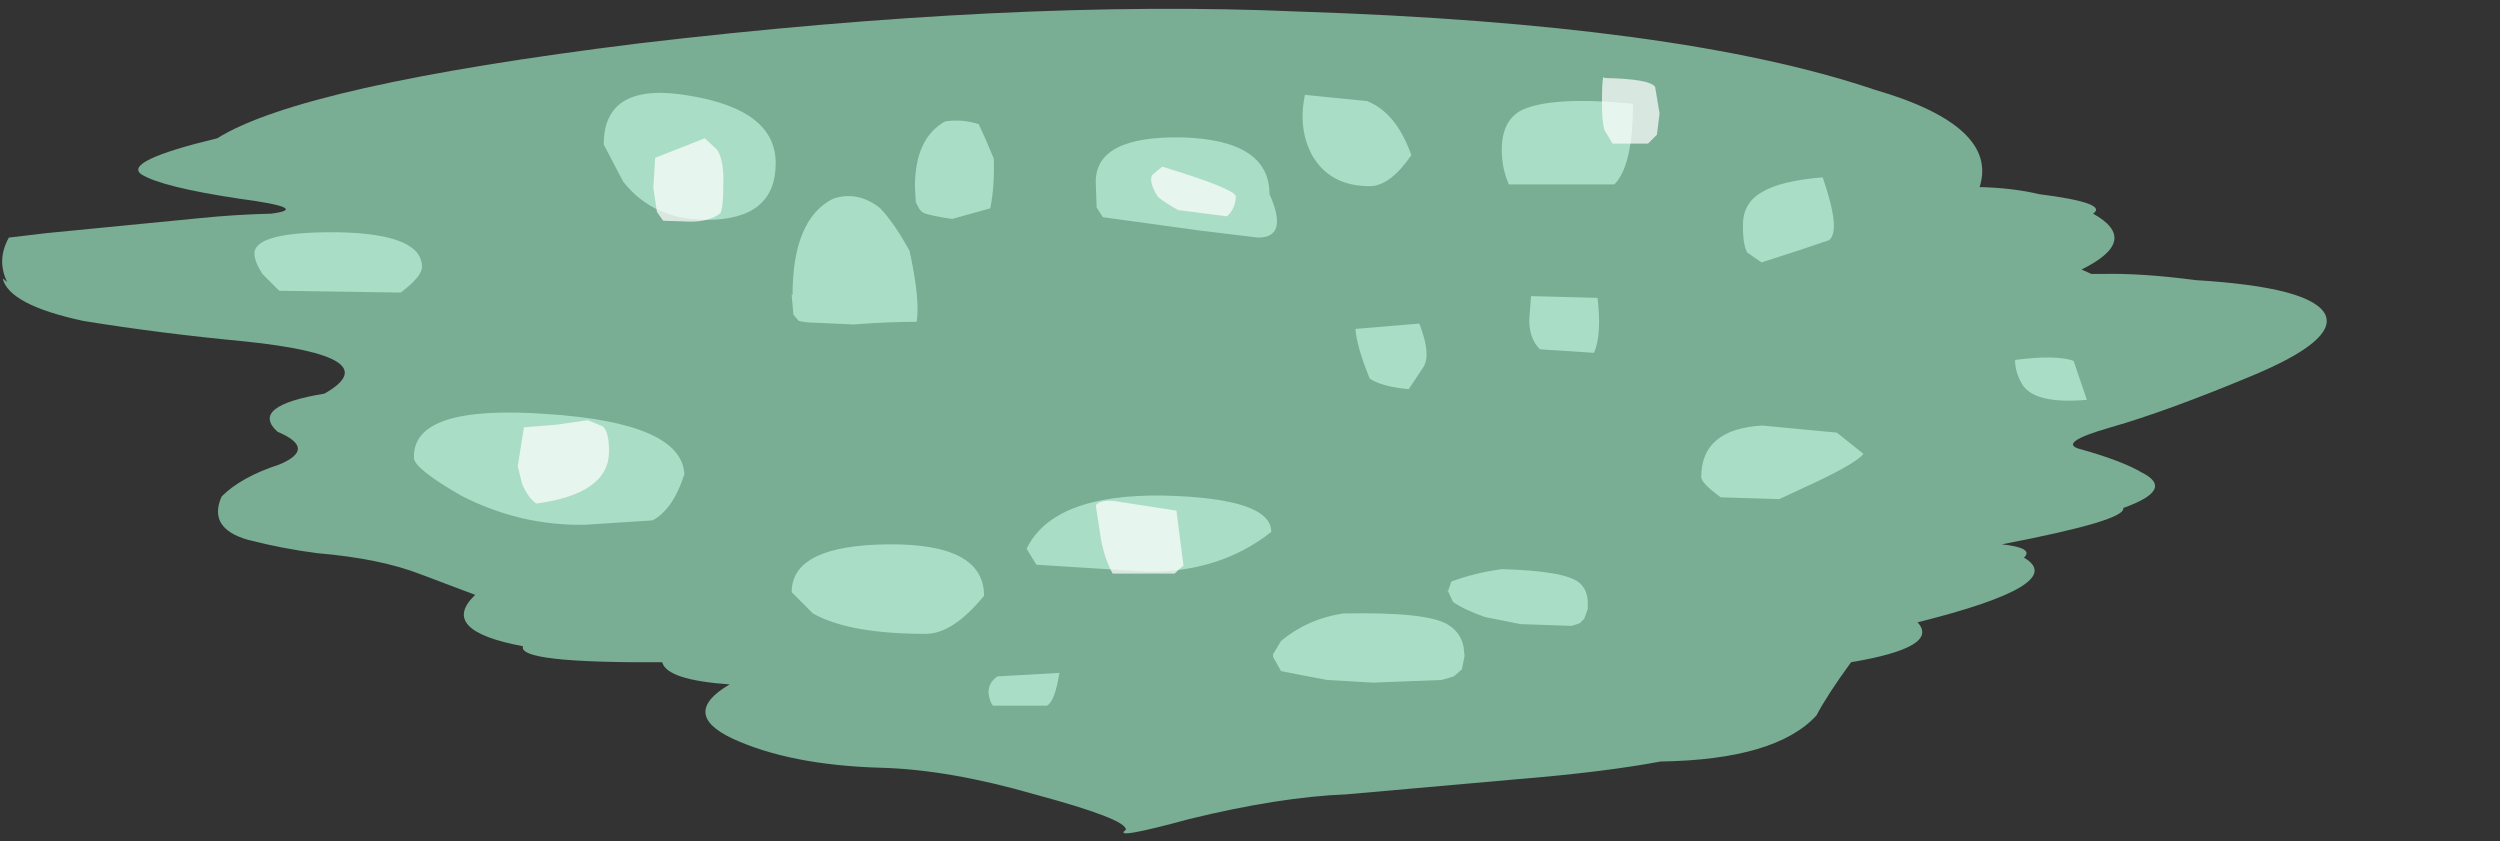 <?xml version="1.0" encoding="UTF-8" standalone="no"?>
<svg xmlns:xlink="http://www.w3.org/1999/xlink" height="47.45px" width="141.0px" xmlns="http://www.w3.org/2000/svg">
  <rect width="100%" height="100%" fill="#333333" stroke="none"/>
  <g transform="matrix(1.0, 0.0, 0.0, 1.0, -4.35, -2.9)">
    <use data-characterId="3188" height="47.45" transform="matrix(1.0, 0.0, 0.0, 1.0, 4.35, 2.9)" width="141.0" xlink:href="#morphshape0"/>
    <use data-characterId="3189" height="37.5" transform="matrix(1.0, 0.0, 0.0, 1.0, 17.5, 9.15)" width="116.05" xlink:href="#morphshape1"/>
    <use data-characterId="3190" height="21.8" transform="matrix(1.0, 0.0, 0.0, 1.0, 37.6, 4.7)" width="75.1" xlink:href="#morphshape2"/>
    <use data-characterId="3191" height="35.65" transform="matrix(1.0, 0.0, 0.0, 1.0, 32.35, 6.65)" width="66.65" xlink:href="#morphshape3"/>
  </g>
  <defs>
    <g id="morphshape0" transform="matrix(1.0, 0.0, 0.0, 1.0, -4.35, -2.9)">
      <path d="M4.5 18.6 Q4.85 20.1 9.05 21.0 13.35 21.7 18.1 22.15 26.35 23.0 22.65 25.1 18.4 25.8 20.0 27.25 22.25 28.2 20.1 29.1 17.95 29.8 16.85 30.9 16.05 32.7 18.35 33.35 20.3 33.85 22.25 34.1 25.8 34.4 28.1 35.3 L31.15 36.45 Q29.05 38.45 33.85 39.35 33.5 40.3 41.7 40.25 41.95 41.25 45.5 41.5 42.7 43.15 45.65 44.55 48.9 46.05 54.0 46.2 57.85 46.3 62.7 47.7 67.9 49.1 67.85 49.7 67.0 50.3 71.4 49.1 76.5 47.85 80.3 47.7 L89.9 46.85 Q94.8 46.45 98.0 45.85 104.5 45.75 106.8 43.25 107.4 42.1 108.75 40.25 113.8 39.4 112.5 38.0 121.1 35.85 118.5 34.35 119.1 33.8 117.25 33.6 124.3 32.25 124.1 31.55 127.05 30.5 125.15 29.55 124.05 28.9 121.75 28.25 120.25 27.9 123.4 27.0 126.55 26.1 131.35 24.1 136.15 22.1 135.5 20.65 134.75 19.1 128.2 18.7 125.15 18.3 122.95 18.35 L122.3 18.35 121.75 18.1 Q125.1 16.45 122.4 14.95 123.3 14.35 119.35 13.85 117.9 13.5 116.0 13.45 117.1 10.0 110.05 7.95 99.1 4.25 77.55 3.55 61.55 2.85 40.35 5.35 21.4 7.7 16.6 10.7 11.2 12.0 12.35 12.75 13.5 13.45 17.8 14.1 21.95 14.65 19.65 14.95 17.6 15.0 15.65 15.2 L6.95 16.05 4.85 16.3 Q4.15 17.55 4.75 18.8" fill="#96e0bc" fill-opacity="0.706" fill-rule="evenodd" stroke="none"/>
      <path d="M4.75 18.8 Q4.15 17.55 4.85 16.3 L6.95 16.05 15.65 15.2 Q17.6 15.0 19.65 14.95 21.95 14.65 17.8 14.1 13.5 13.45 12.35 12.75 11.2 12.0 16.6 10.7 21.4 7.7 40.35 5.35 61.55 2.85 77.55 3.55 99.1 4.25 110.05 7.95 117.1 10.0 116.0 13.45 117.9 13.5 119.35 13.85 123.3 14.35 122.4 14.95 125.1 16.45 121.75 18.1 L122.3 18.35 122.95 18.35 Q125.15 18.3 128.2 18.7 134.75 19.1 135.5 20.65 136.15 22.1 131.35 24.1 126.55 26.1 123.4 27.0 120.25 27.9 121.75 28.25 124.05 28.9 125.15 29.55 127.05 30.5 124.1 31.55 124.3 32.25 117.25 33.6 119.1 33.8 118.5 34.35 121.1 35.85 112.5 38.0 113.8 39.4 108.75 40.25 107.4 42.1 106.8 43.25 104.5 45.75 98.0 45.85 94.8 46.45 89.9 46.85 L80.3 47.7 Q76.5 47.85 71.4 49.1 67.0 50.3 67.85 49.7 67.9 49.1 62.7 47.7 57.85 46.3 54.0 46.2 48.9 46.05 45.65 44.55 42.7 43.15 45.5 41.5 41.95 41.25 41.7 40.25 33.5 40.3 33.85 39.35 29.05 38.45 31.15 36.45 L28.1 35.3 Q25.8 34.4 22.25 34.1 20.3 33.85 18.35 33.35 16.05 32.7 16.85 30.9 17.95 29.8 20.1 29.1 22.25 28.2 20.0 27.25 18.4 25.8 22.65 25.1 26.35 23.0 18.1 22.15 13.35 21.7 9.05 21.0 4.85 20.1 4.5 18.6" fill="none" stroke="#000000" stroke-linecap="round" stroke-linejoin="round" stroke-opacity="0.0" stroke-width="1.0"/>
    </g>
    <g id="morphshape1" transform="matrix(1.0, 0.0, 0.0, 1.0, -17.5, -9.15)">
      <path d="M118.0 23.2 Q118.0 23.95 118.45 24.65 119.2 25.7 122.05 25.45 L121.3 23.25 Q120.3 22.9 118.0 23.2 M100.3 29.8 Q100.3 30.15 101.4 30.95 L104.7 31.05 106.85 30.05 Q109.05 29.0 109.45 28.5 L107.95 27.3 103.75 26.9 Q100.3 27.1 100.3 29.8 M86.0 36.2 L86.3 36.85 Q86.95 37.3 88.1 37.7 L90.1 38.1 93.0 38.2 93.45 38.05 93.7 37.8 93.9 37.25 93.9 36.8 Q93.85 36.1 93.4 35.75 92.6 35.1 89.05 35.0 87.55 35.2 86.2 35.7 L86.0 36.3 M76.15 39.95 L76.15 39.95 76.6 40.75 Q77.85 41.0 79.2 41.25 L81.8 41.4 85.65 41.25 86.35 41.05 86.8 40.65 86.95 39.9 86.9 39.4 Q86.75 38.6 86.05 38.15 84.9 37.4 80.1 37.5 78.1 37.8 76.6 39.05 L76.15 39.8 M62.25 33.85 L62.8 34.75 69.15 35.15 Q73.2 35.15 76.05 32.9 76.05 31.0 70.0 30.85 63.75 30.75 62.25 33.85 M60.1 41.95 Q60.15 42.45 60.35 42.7 L63.4 42.7 Q63.85 42.45 64.1 40.85 L60.6 41.05 Q60.1 41.4 60.1 41.95 M49.0 36.3 L50.2 37.5 Q52.25 38.65 56.55 38.65 58.1 38.65 59.85 36.5 59.85 33.55 54.45 33.6 49.0 33.65 49.0 36.3 M27.7 28.75 Q27.75 29.35 30.35 30.85 33.65 32.55 37.3 32.5 L41.15 32.25 Q42.3 31.65 42.95 29.65 42.8 26.75 35.2 26.25 27.55 25.7 27.7 28.75 M18.7 17.2 Q18.7 17.65 19.15 18.35 L20.1 19.3 26.95 19.4 Q28.15 18.5 28.15 17.95 28.15 16.1 23.45 16.0 18.7 15.95 18.7 17.2" fill="#bef0d8" fill-opacity="0.706" fill-rule="evenodd" stroke="none"/>
      <path d="M18.7 17.2 Q18.7 15.95 23.45 16.0 28.15 16.1 28.15 17.95 28.15 18.5 26.95 19.4 L20.1 19.3 19.15 18.35 Q18.7 17.65 18.7 17.2 M27.7 28.75 Q27.55 25.7 35.2 26.25 42.8 26.75 42.95 29.65 42.3 31.65 41.15 32.25 L37.3 32.5 Q33.65 32.55 30.35 30.85 27.75 29.35 27.7 28.75 M49.0 36.3 Q49.0 33.65 54.45 33.6 59.85 33.55 59.85 36.5 58.1 38.65 56.55 38.65 52.25 38.65 50.2 37.5 L49.0 36.3 M60.1 41.95 Q60.1 41.4 60.6 41.05 L64.1 40.85 Q63.85 42.45 63.4 42.7 L60.35 42.7 Q60.15 42.45 60.1 41.95 M62.25 33.85 Q63.75 30.75 70.0 30.85 76.05 31.0 76.05 32.9 73.2 35.15 69.15 35.15 L62.8 34.75 62.25 33.85 M76.15 39.8 L76.6 39.05 Q78.1 37.8 80.1 37.5 84.9 37.4 86.05 38.15 86.75 38.6 86.9 39.4 L86.95 39.9 86.8 40.65 86.35 41.05 85.65 41.25 81.8 41.4 79.2 41.25 Q77.85 41.0 76.6 40.75 L76.15 39.95 76.15 39.95 M86.0 36.3 L86.2 35.7 Q87.55 35.2 89.05 35.0 92.6 35.1 93.4 35.75 93.85 36.1 93.9 36.8 L93.9 37.25 93.7 37.8 93.45 38.05 93.0 38.2 90.1 38.1 88.1 37.7 Q86.95 37.3 86.3 36.85 L86.0 36.2 M100.3 29.8 Q100.3 27.1 103.75 26.9 L107.95 27.3 109.45 28.5 Q109.05 29.0 106.85 30.05 L104.7 31.05 101.4 30.95 Q100.3 30.15 100.3 29.8 M118.0 23.2 Q120.3 22.9 121.3 23.25 L122.05 25.45 Q119.2 25.7 118.45 24.65 118.0 23.95 118.0 23.2 Z" fill="none" stroke="#000000" stroke-linecap="round" stroke-linejoin="round" stroke-opacity="0.0" stroke-width="1.0"/>
    </g>
    <g id="morphshape2" transform="matrix(1.0, 0.0, 0.0, 1.0, -37.6, -4.7)">
      <path d="M102.65 15.6 Q102.65 16.75 102.9 17.15 L103.7 17.7 Q105.9 17.0 107.5 16.45 108.2 15.95 107.15 12.9 104.75 13.1 103.7 13.75 102.65 14.35 102.65 15.6 M90.6 20.95 Q90.6 22.0 91.2 22.6 L94.25 22.8 Q94.7 21.8 94.45 19.7 L90.7 19.6 90.6 20.95 M89.05 11.35 Q89.05 12.4 89.45 13.3 L95.4 13.3 Q96.45 12.25 96.45 8.75 91.75 8.3 90.1 9.15 89.05 9.75 89.05 11.35 M80.8 21.45 Q80.85 22.4 81.6 24.25 82.25 24.7 83.8 24.85 L84.6 23.65 Q85.1 22.95 84.4 21.15 L80.8 21.45 M77.95 8.25 Q77.55 10.15 78.35 11.65 79.35 13.4 81.6 13.4 82.75 13.4 83.95 11.65 83.1 9.25 81.45 8.6 L77.95 8.25 M66.15 13.15 L66.2 14.6 66.55 15.15 72.0 15.9 75.3 16.3 Q77.05 16.3 75.95 13.85 75.95 10.8 71.05 10.65 66.15 10.55 66.15 13.15 M55.95 13.45 L56.0 14.3 56.1 14.5 Q56.25 14.85 56.55 14.95 57.05 15.1 58.05 15.25 L60.2 14.65 Q60.45 13.45 60.4 11.85 59.95 10.75 59.55 9.9 58.6 9.6 57.65 9.75 55.95 10.7 55.95 13.45 M49.0 19.5 L49.0 19.55 49.1 20.65 49.4 21.0 Q49.85 21.1 50.3 21.1 L52.5 21.2 Q54.4 21.05 56.05 21.05 56.25 19.8 55.65 17.05 54.8 15.5 54.0 14.65 52.75 13.65 51.35 14.1 49.05 15.25 49.05 19.55 M38.4 11.05 L39.5 13.15 Q41.2 15.3 44.2 15.3 48.1 15.3 48.1 12.1 48.1 9.1 43.25 8.3 38.4 7.45 38.4 11.05" fill="#bef0d8" fill-opacity="0.706" fill-rule="evenodd" stroke="none"/>
      <path d="M38.4 11.05 Q38.4 7.45 43.25 8.3 48.1 9.1 48.1 12.1 48.1 15.3 44.2 15.3 41.2 15.3 39.5 13.15 L38.4 11.05 M49.05 19.55 Q49.05 15.25 51.35 14.1 52.75 13.65 54.0 14.65 54.8 15.5 55.65 17.05 56.25 19.8 56.05 21.05 54.4 21.05 52.5 21.2 L50.3 21.1 Q49.85 21.1 49.4 21.0 L49.1 20.65 49.0 19.55 49.0 19.5 M55.95 13.45 Q55.95 10.7 57.65 9.75 58.6 9.6 59.55 9.9 59.95 10.75 60.4 11.85 60.45 13.45 60.2 14.65 L58.05 15.25 Q57.05 15.1 56.55 14.95 56.25 14.85 56.1 14.5 L56.0 14.3 55.95 13.45 M66.15 13.15 Q66.15 10.55 71.05 10.65 75.95 10.8 75.95 13.85 77.05 16.3 75.3 16.3 L72.0 15.9 66.55 15.15 66.2 14.6 66.15 13.15 M77.95 8.25 L81.45 8.6 Q83.1 9.25 83.95 11.65 82.75 13.4 81.6 13.4 79.35 13.4 78.35 11.65 77.55 10.15 77.95 8.25 M80.8 21.45 L84.4 21.15 Q85.1 22.95 84.6 23.65 L83.8 24.85 Q82.25 24.7 81.6 24.25 80.85 22.4 80.8 21.45 M89.05 11.35 Q89.05 9.75 90.1 9.15 91.75 8.3 96.45 8.75 96.45 12.25 95.4 13.3 L89.45 13.3 Q89.05 12.4 89.05 11.35 M90.6 20.95 L90.7 19.6 94.45 19.7 Q94.7 21.8 94.25 22.8 L91.2 22.6 Q90.6 22.0 90.6 20.95 M102.65 15.6 Q102.65 14.35 103.7 13.75 104.75 13.1 107.15 12.9 108.2 15.95 107.5 16.45 105.9 17.0 103.7 17.7 L102.9 17.15 Q102.65 16.75 102.65 15.6 Z" fill="none" stroke="#000000" stroke-linecap="round" stroke-linejoin="round" stroke-opacity="0.0" stroke-width="1.0"/>
    </g>
    <g id="morphshape3" transform="matrix(1.0, 0.0, 0.0, 1.0, -32.35, -6.65)">
      <path d="M94.7 8.7 Q94.7 9.85 94.85 10.25 L95.3 11.0 97.3 11.0 97.8 10.5 97.95 9.3 97.7 7.8 Q97.4 7.35 94.85 7.3 94.7 6.95 94.7 8.7 M69.35 12.75 Q69.1 13.1 69.65 14.0 70.15 14.4 70.8 14.75 L73.55 15.1 Q74.05 14.65 74.05 13.95 73.85 13.5 69.9 12.3 L69.35 12.75 M66.15 31.4 L66.45 33.35 Q66.65 34.4 67.1 35.25 L70.6 35.25 Q70.85 35.0 71.1 34.8 L70.7 31.7 67.15 31.15 Q66.35 31.1 66.15 31.4 M41.2 13.5 L41.4 14.85 41.75 15.35 43.3 15.4 Q44.35 15.4 44.95 14.95 45.15 14.8 45.15 13.05 45.15 11.9 44.8 11.35 L44.1 10.7 41.3 11.8 41.2 13.5 M33.55 29.2 L33.8 30.2 Q34.15 31.0 34.6 31.3 38.7 30.75 38.7 28.35 38.7 27.25 38.35 26.95 L37.5 26.6 35.75 26.85 33.9 27.0 33.55 29.2" fill="#ffffff" fill-opacity="0.706" fill-rule="evenodd" stroke="none"/>
      <path d="M33.55 29.2 L33.9 27.0 35.75 26.85 37.5 26.6 38.35 26.95 Q38.7 27.25 38.7 28.35 38.7 30.75 34.6 31.3 34.15 31.0 33.8 30.2 L33.55 29.2 M41.2 13.5 L41.3 11.8 44.1 10.7 44.8 11.35 Q45.15 11.9 45.15 13.05 45.15 14.8 44.95 14.95 44.35 15.4 43.3 15.4 L41.75 15.35 41.4 14.85 41.2 13.5 M66.15 31.4 Q66.35 31.1 67.15 31.15 L70.7 31.7 71.1 34.8 Q70.85 35.0 70.6 35.25 L67.1 35.25 Q66.65 34.4 66.45 33.35 L66.15 31.4 M69.35 12.75 L69.9 12.3 Q73.85 13.5 74.05 13.95 74.05 14.65 73.55 15.1 L70.8 14.75 Q70.15 14.4 69.65 14.0 69.1 13.1 69.35 12.75 M94.7 8.7 Q94.7 6.95 94.85 7.3 97.4 7.35 97.7 7.8 L97.95 9.3 97.8 10.5 97.3 11.0 95.3 11.0 94.85 10.25 Q94.7 9.85 94.7 8.7 Z" fill="none" stroke="#000000" stroke-linecap="round" stroke-linejoin="round" stroke-opacity="0.0" stroke-width="1.0"/>
    </g>
  </defs>
</svg>
